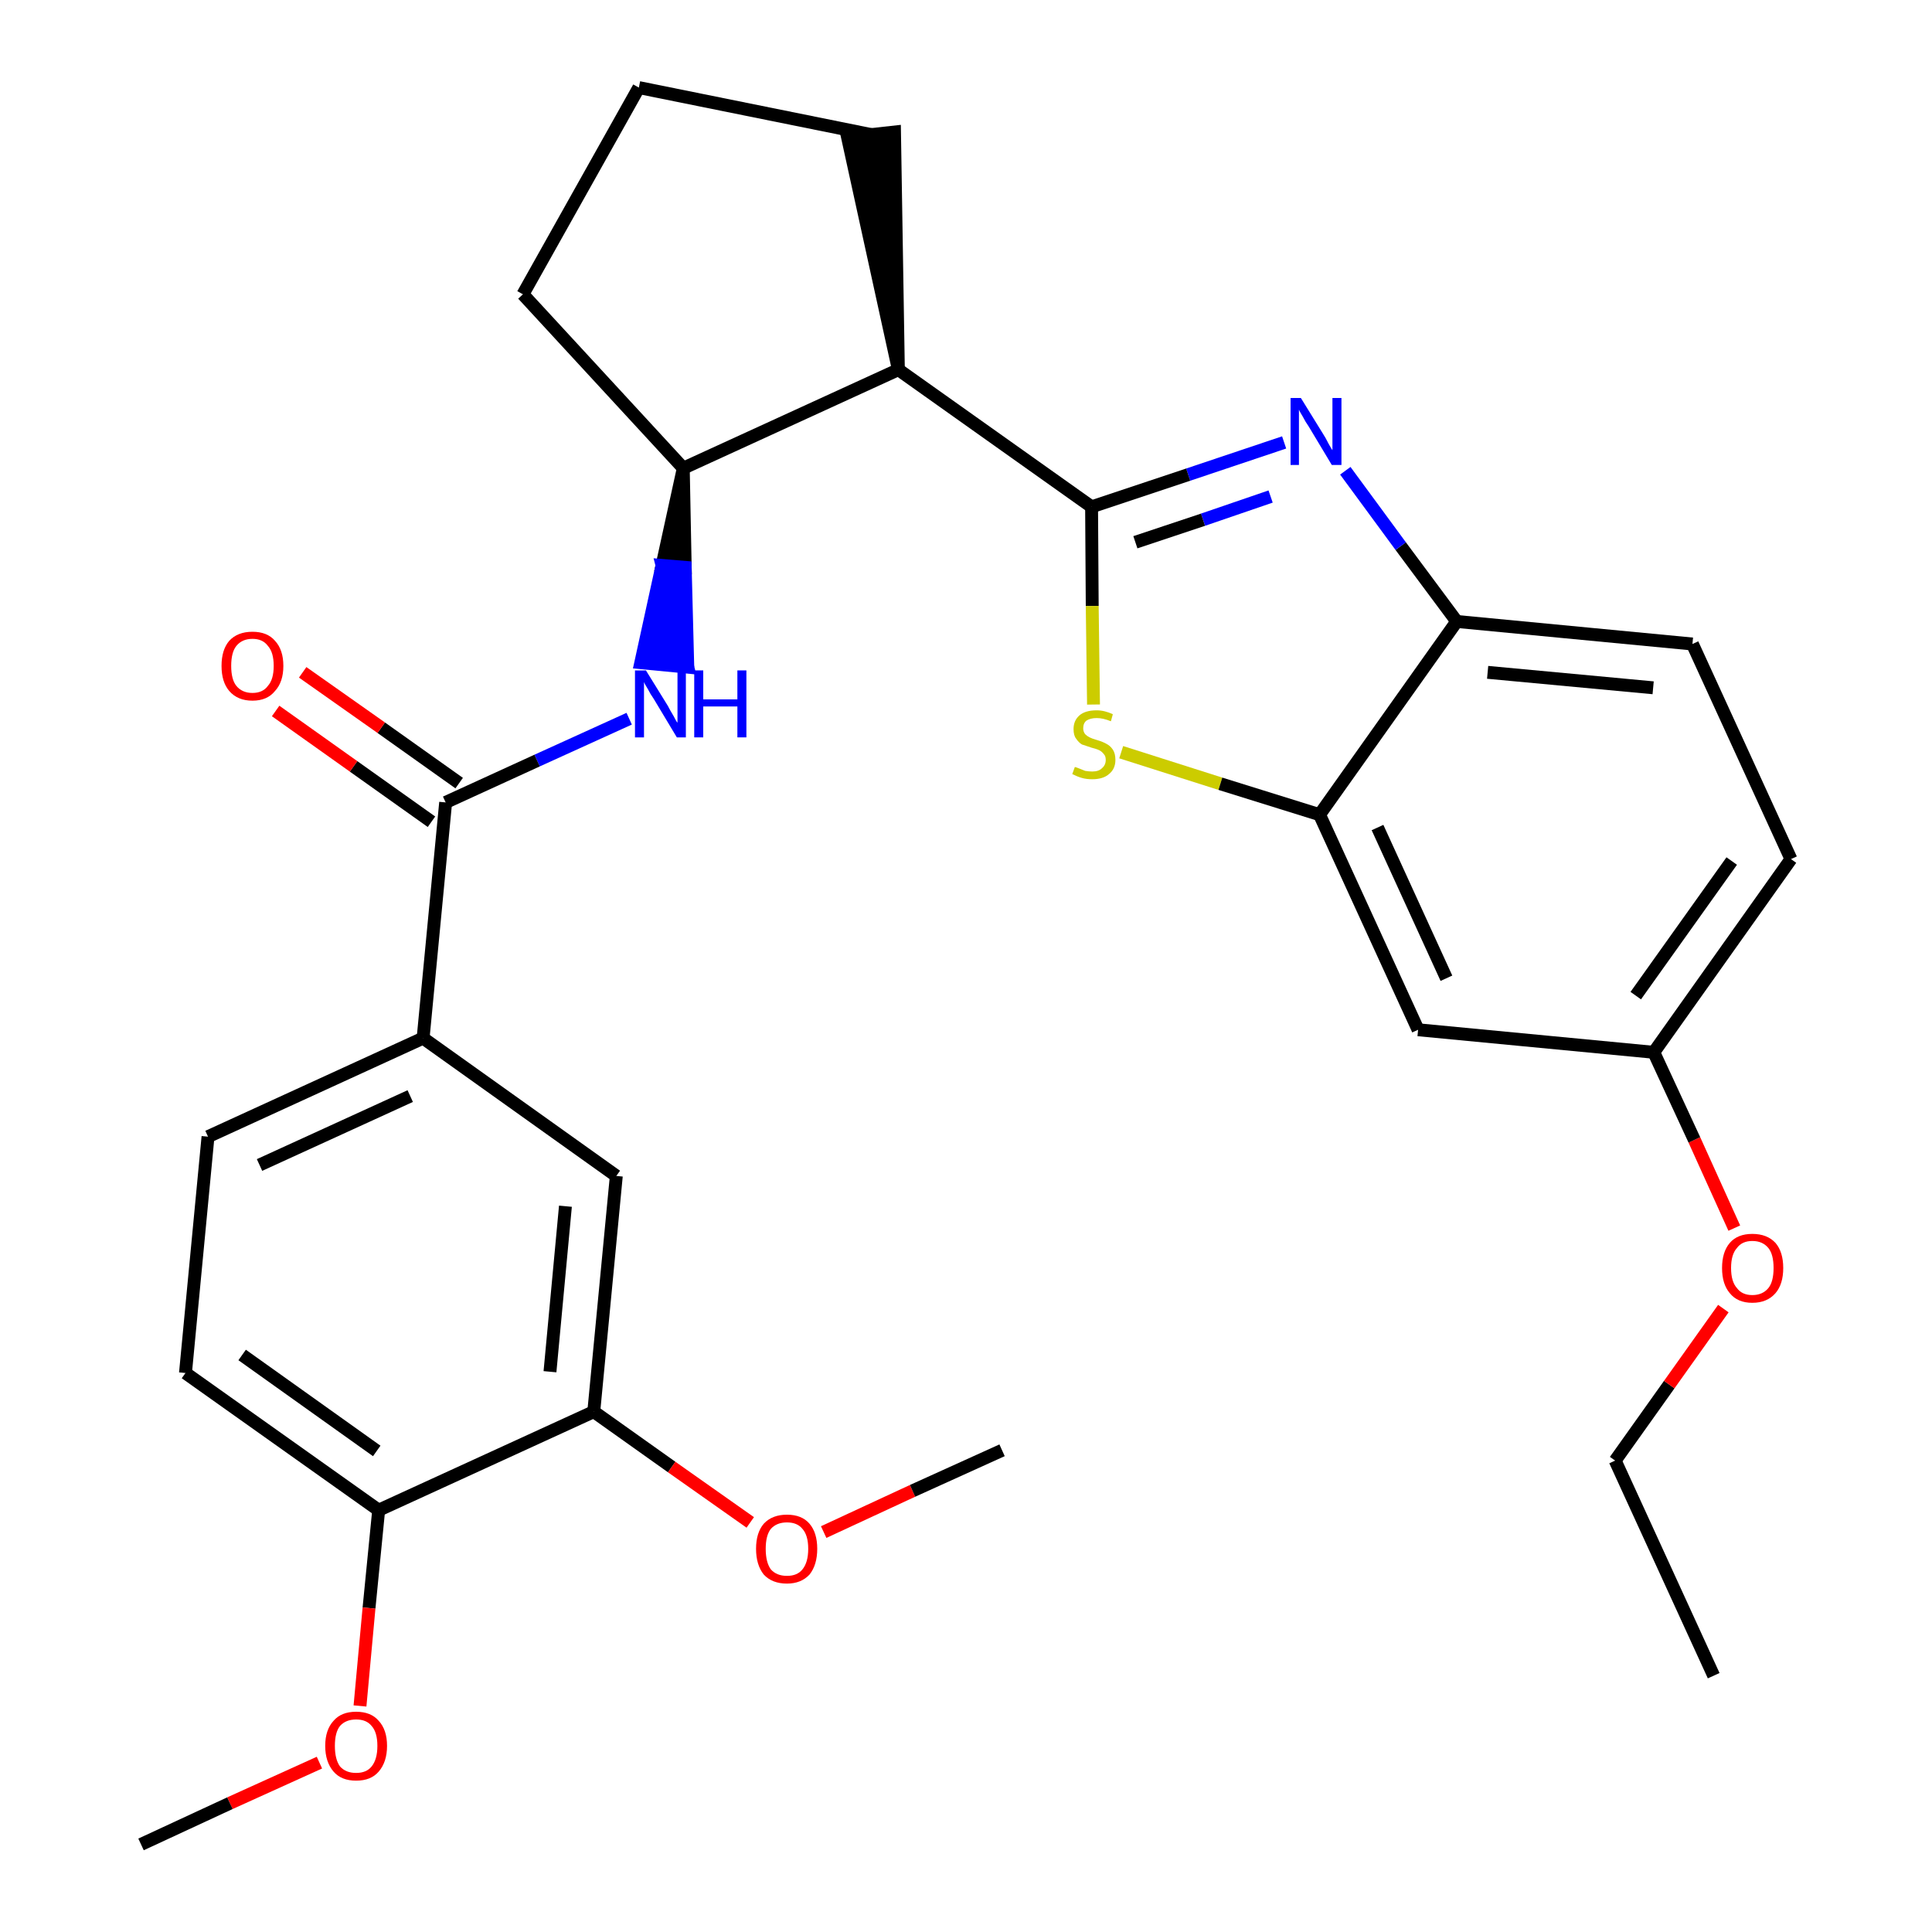 <?xml version='1.0' encoding='iso-8859-1'?>
<svg version='1.1' baseProfile='full'
              xmlns='http://www.w3.org/2000/svg'
                      xmlns:rdkit='http://www.rdkit.org/xml'
                      xmlns:xlink='http://www.w3.org/1999/xlink'
                  xml:space='preserve'
width='300px' height='300px' viewBox='0 0 300 300'>
<!-- END OF HEADER -->
<path class='bond-0 atom-0 atom-1' d='M 266.1,260.2 L 250.8,226.8' style='fill:none;fill-rule:evenodd;stroke:#000000;stroke-width:2.0px;stroke-linecap:butt;stroke-linejoin:miter;stroke-opacity:1' />
<path class='bond-1 atom-1 atom-2' d='M 250.8,226.8 L 259.2,215.0' style='fill:none;fill-rule:evenodd;stroke:#000000;stroke-width:2.0px;stroke-linecap:butt;stroke-linejoin:miter;stroke-opacity:1' />
<path class='bond-1 atom-1 atom-2' d='M 259.2,215.0 L 267.6,203.2' style='fill:none;fill-rule:evenodd;stroke:#FF0000;stroke-width:2.0px;stroke-linecap:butt;stroke-linejoin:miter;stroke-opacity:1' />
<path class='bond-2 atom-2 atom-3' d='M 269.3,190.7 L 263.1,177.0' style='fill:none;fill-rule:evenodd;stroke:#FF0000;stroke-width:2.0px;stroke-linecap:butt;stroke-linejoin:miter;stroke-opacity:1' />
<path class='bond-2 atom-2 atom-3' d='M 263.1,177.0 L 256.8,163.4' style='fill:none;fill-rule:evenodd;stroke:#000000;stroke-width:2.0px;stroke-linecap:butt;stroke-linejoin:miter;stroke-opacity:1' />
<path class='bond-3 atom-3 atom-4' d='M 256.8,163.4 L 278.1,133.4' style='fill:none;fill-rule:evenodd;stroke:#000000;stroke-width:2.0px;stroke-linecap:butt;stroke-linejoin:miter;stroke-opacity:1' />
<path class='bond-3 atom-3 atom-4' d='M 254.0,154.6 L 268.9,133.7' style='fill:none;fill-rule:evenodd;stroke:#000000;stroke-width:2.0px;stroke-linecap:butt;stroke-linejoin:miter;stroke-opacity:1' />
<path class='bond-29 atom-29 atom-3' d='M 220.2,159.9 L 256.8,163.4' style='fill:none;fill-rule:evenodd;stroke:#000000;stroke-width:2.0px;stroke-linecap:butt;stroke-linejoin:miter;stroke-opacity:1' />
<path class='bond-4 atom-4 atom-5' d='M 278.1,133.4 L 262.8,100.0' style='fill:none;fill-rule:evenodd;stroke:#000000;stroke-width:2.0px;stroke-linecap:butt;stroke-linejoin:miter;stroke-opacity:1' />
<path class='bond-5 atom-5 atom-6' d='M 262.8,100.0 L 226.2,96.5' style='fill:none;fill-rule:evenodd;stroke:#000000;stroke-width:2.0px;stroke-linecap:butt;stroke-linejoin:miter;stroke-opacity:1' />
<path class='bond-5 atom-5 atom-6' d='M 256.7,106.8 L 231.0,104.4' style='fill:none;fill-rule:evenodd;stroke:#000000;stroke-width:2.0px;stroke-linecap:butt;stroke-linejoin:miter;stroke-opacity:1' />
<path class='bond-6 atom-6 atom-7' d='M 226.2,96.5 L 217.5,84.8' style='fill:none;fill-rule:evenodd;stroke:#000000;stroke-width:2.0px;stroke-linecap:butt;stroke-linejoin:miter;stroke-opacity:1' />
<path class='bond-6 atom-6 atom-7' d='M 217.5,84.8 L 208.9,73.1' style='fill:none;fill-rule:evenodd;stroke:#0000FF;stroke-width:2.0px;stroke-linecap:butt;stroke-linejoin:miter;stroke-opacity:1' />
<path class='bond-30 atom-28 atom-6' d='M 204.9,126.5 L 226.2,96.5' style='fill:none;fill-rule:evenodd;stroke:#000000;stroke-width:2.0px;stroke-linecap:butt;stroke-linejoin:miter;stroke-opacity:1' />
<path class='bond-7 atom-7 atom-8' d='M 199.4,68.7 L 184.5,73.7' style='fill:none;fill-rule:evenodd;stroke:#0000FF;stroke-width:2.0px;stroke-linecap:butt;stroke-linejoin:miter;stroke-opacity:1' />
<path class='bond-7 atom-7 atom-8' d='M 184.5,73.7 L 169.5,78.7' style='fill:none;fill-rule:evenodd;stroke:#000000;stroke-width:2.0px;stroke-linecap:butt;stroke-linejoin:miter;stroke-opacity:1' />
<path class='bond-7 atom-7 atom-8' d='M 197.3,77.1 L 186.8,80.7' style='fill:none;fill-rule:evenodd;stroke:#0000FF;stroke-width:2.0px;stroke-linecap:butt;stroke-linejoin:miter;stroke-opacity:1' />
<path class='bond-7 atom-7 atom-8' d='M 186.8,80.7 L 176.3,84.2' style='fill:none;fill-rule:evenodd;stroke:#000000;stroke-width:2.0px;stroke-linecap:butt;stroke-linejoin:miter;stroke-opacity:1' />
<path class='bond-8 atom-8 atom-9' d='M 169.5,78.7 L 139.5,57.4' style='fill:none;fill-rule:evenodd;stroke:#000000;stroke-width:2.0px;stroke-linecap:butt;stroke-linejoin:miter;stroke-opacity:1' />
<path class='bond-26 atom-8 atom-27' d='M 169.5,78.7 L 169.6,94.1' style='fill:none;fill-rule:evenodd;stroke:#000000;stroke-width:2.0px;stroke-linecap:butt;stroke-linejoin:miter;stroke-opacity:1' />
<path class='bond-26 atom-8 atom-27' d='M 169.6,94.1 L 169.8,109.4' style='fill:none;fill-rule:evenodd;stroke:#CCCC00;stroke-width:2.0px;stroke-linecap:butt;stroke-linejoin:miter;stroke-opacity:1' />
<path class='bond-9 atom-9 atom-10' d='M 139.5,57.4 L 138.9,20.5 L 131.6,21.3 Z' style='fill:#000000;fill-rule:evenodd;fill-opacity:1;stroke:#000000;stroke-width:2.0px;stroke-linecap:butt;stroke-linejoin:miter;stroke-opacity:1;' />
<path class='bond-31 atom-13 atom-9' d='M 106.1,72.7 L 139.5,57.4' style='fill:none;fill-rule:evenodd;stroke:#000000;stroke-width:2.0px;stroke-linecap:butt;stroke-linejoin:miter;stroke-opacity:1' />
<path class='bond-10 atom-10 atom-11' d='M 135.3,20.9 L 99.2,13.6' style='fill:none;fill-rule:evenodd;stroke:#000000;stroke-width:2.0px;stroke-linecap:butt;stroke-linejoin:miter;stroke-opacity:1' />
<path class='bond-11 atom-11 atom-12' d='M 99.2,13.6 L 81.2,45.7' style='fill:none;fill-rule:evenodd;stroke:#000000;stroke-width:2.0px;stroke-linecap:butt;stroke-linejoin:miter;stroke-opacity:1' />
<path class='bond-12 atom-12 atom-13' d='M 81.2,45.7 L 106.1,72.7' style='fill:none;fill-rule:evenodd;stroke:#000000;stroke-width:2.0px;stroke-linecap:butt;stroke-linejoin:miter;stroke-opacity:1' />
<path class='bond-13 atom-13 atom-14' d='M 106.1,72.7 L 102.8,87.8 L 106.4,88.1 Z' style='fill:#000000;fill-rule:evenodd;fill-opacity:1;stroke:#000000;stroke-width:2.0px;stroke-linecap:butt;stroke-linejoin:miter;stroke-opacity:1;' />
<path class='bond-13 atom-13 atom-14' d='M 102.8,87.8 L 106.8,103.6 L 99.5,102.9 Z' style='fill:#0000FF;fill-rule:evenodd;fill-opacity:1;stroke:#0000FF;stroke-width:2.0px;stroke-linecap:butt;stroke-linejoin:miter;stroke-opacity:1;' />
<path class='bond-13 atom-13 atom-14' d='M 102.8,87.8 L 106.4,88.1 L 106.8,103.6 Z' style='fill:#0000FF;fill-rule:evenodd;fill-opacity:1;stroke:#0000FF;stroke-width:2.0px;stroke-linecap:butt;stroke-linejoin:miter;stroke-opacity:1;' />
<path class='bond-14 atom-14 atom-15' d='M 97.7,111.6 L 83.4,118.1' style='fill:none;fill-rule:evenodd;stroke:#0000FF;stroke-width:2.0px;stroke-linecap:butt;stroke-linejoin:miter;stroke-opacity:1' />
<path class='bond-14 atom-14 atom-15' d='M 83.4,118.1 L 69.2,124.6' style='fill:none;fill-rule:evenodd;stroke:#000000;stroke-width:2.0px;stroke-linecap:butt;stroke-linejoin:miter;stroke-opacity:1' />
<path class='bond-15 atom-15 atom-16' d='M 71.3,121.6 L 59.2,113.0' style='fill:none;fill-rule:evenodd;stroke:#000000;stroke-width:2.0px;stroke-linecap:butt;stroke-linejoin:miter;stroke-opacity:1' />
<path class='bond-15 atom-15 atom-16' d='M 59.2,113.0 L 47.0,104.4' style='fill:none;fill-rule:evenodd;stroke:#FF0000;stroke-width:2.0px;stroke-linecap:butt;stroke-linejoin:miter;stroke-opacity:1' />
<path class='bond-15 atom-15 atom-16' d='M 67.0,127.6 L 54.9,119.0' style='fill:none;fill-rule:evenodd;stroke:#000000;stroke-width:2.0px;stroke-linecap:butt;stroke-linejoin:miter;stroke-opacity:1' />
<path class='bond-15 atom-15 atom-16' d='M 54.9,119.0 L 42.8,110.4' style='fill:none;fill-rule:evenodd;stroke:#FF0000;stroke-width:2.0px;stroke-linecap:butt;stroke-linejoin:miter;stroke-opacity:1' />
<path class='bond-16 atom-15 atom-17' d='M 69.2,124.6 L 65.7,161.2' style='fill:none;fill-rule:evenodd;stroke:#000000;stroke-width:2.0px;stroke-linecap:butt;stroke-linejoin:miter;stroke-opacity:1' />
<path class='bond-17 atom-17 atom-18' d='M 65.7,161.2 L 32.3,176.5' style='fill:none;fill-rule:evenodd;stroke:#000000;stroke-width:2.0px;stroke-linecap:butt;stroke-linejoin:miter;stroke-opacity:1' />
<path class='bond-17 atom-17 atom-18' d='M 63.7,170.2 L 40.3,180.9' style='fill:none;fill-rule:evenodd;stroke:#000000;stroke-width:2.0px;stroke-linecap:butt;stroke-linejoin:miter;stroke-opacity:1' />
<path class='bond-32 atom-26 atom-17' d='M 95.7,182.6 L 65.7,161.2' style='fill:none;fill-rule:evenodd;stroke:#000000;stroke-width:2.0px;stroke-linecap:butt;stroke-linejoin:miter;stroke-opacity:1' />
<path class='bond-18 atom-18 atom-19' d='M 32.3,176.5 L 28.8,213.2' style='fill:none;fill-rule:evenodd;stroke:#000000;stroke-width:2.0px;stroke-linecap:butt;stroke-linejoin:miter;stroke-opacity:1' />
<path class='bond-19 atom-19 atom-20' d='M 28.8,213.2 L 58.8,234.5' style='fill:none;fill-rule:evenodd;stroke:#000000;stroke-width:2.0px;stroke-linecap:butt;stroke-linejoin:miter;stroke-opacity:1' />
<path class='bond-19 atom-19 atom-20' d='M 37.6,210.4 L 58.5,225.3' style='fill:none;fill-rule:evenodd;stroke:#000000;stroke-width:2.0px;stroke-linecap:butt;stroke-linejoin:miter;stroke-opacity:1' />
<path class='bond-20 atom-20 atom-21' d='M 58.8,234.5 L 57.3,249.7' style='fill:none;fill-rule:evenodd;stroke:#000000;stroke-width:2.0px;stroke-linecap:butt;stroke-linejoin:miter;stroke-opacity:1' />
<path class='bond-20 atom-20 atom-21' d='M 57.3,249.7 L 55.9,264.9' style='fill:none;fill-rule:evenodd;stroke:#FF0000;stroke-width:2.0px;stroke-linecap:butt;stroke-linejoin:miter;stroke-opacity:1' />
<path class='bond-22 atom-20 atom-23' d='M 58.8,234.5 L 92.2,219.2' style='fill:none;fill-rule:evenodd;stroke:#000000;stroke-width:2.0px;stroke-linecap:butt;stroke-linejoin:miter;stroke-opacity:1' />
<path class='bond-21 atom-21 atom-22' d='M 49.6,273.7 L 35.7,280.0' style='fill:none;fill-rule:evenodd;stroke:#FF0000;stroke-width:2.0px;stroke-linecap:butt;stroke-linejoin:miter;stroke-opacity:1' />
<path class='bond-21 atom-21 atom-22' d='M 35.7,280.0 L 21.9,286.4' style='fill:none;fill-rule:evenodd;stroke:#000000;stroke-width:2.0px;stroke-linecap:butt;stroke-linejoin:miter;stroke-opacity:1' />
<path class='bond-23 atom-23 atom-24' d='M 92.2,219.2 L 104.3,227.8' style='fill:none;fill-rule:evenodd;stroke:#000000;stroke-width:2.0px;stroke-linecap:butt;stroke-linejoin:miter;stroke-opacity:1' />
<path class='bond-23 atom-23 atom-24' d='M 104.3,227.8 L 116.5,236.4' style='fill:none;fill-rule:evenodd;stroke:#FF0000;stroke-width:2.0px;stroke-linecap:butt;stroke-linejoin:miter;stroke-opacity:1' />
<path class='bond-25 atom-23 atom-26' d='M 92.2,219.2 L 95.7,182.6' style='fill:none;fill-rule:evenodd;stroke:#000000;stroke-width:2.0px;stroke-linecap:butt;stroke-linejoin:miter;stroke-opacity:1' />
<path class='bond-25 atom-23 atom-26' d='M 85.4,213.0 L 87.8,187.3' style='fill:none;fill-rule:evenodd;stroke:#000000;stroke-width:2.0px;stroke-linecap:butt;stroke-linejoin:miter;stroke-opacity:1' />
<path class='bond-24 atom-24 atom-25' d='M 127.9,237.9 L 141.7,231.5' style='fill:none;fill-rule:evenodd;stroke:#FF0000;stroke-width:2.0px;stroke-linecap:butt;stroke-linejoin:miter;stroke-opacity:1' />
<path class='bond-24 atom-24 atom-25' d='M 141.7,231.5 L 155.6,225.2' style='fill:none;fill-rule:evenodd;stroke:#000000;stroke-width:2.0px;stroke-linecap:butt;stroke-linejoin:miter;stroke-opacity:1' />
<path class='bond-27 atom-27 atom-28' d='M 174.1,116.8 L 189.5,121.7' style='fill:none;fill-rule:evenodd;stroke:#CCCC00;stroke-width:2.0px;stroke-linecap:butt;stroke-linejoin:miter;stroke-opacity:1' />
<path class='bond-27 atom-27 atom-28' d='M 189.5,121.7 L 204.9,126.5' style='fill:none;fill-rule:evenodd;stroke:#000000;stroke-width:2.0px;stroke-linecap:butt;stroke-linejoin:miter;stroke-opacity:1' />
<path class='bond-28 atom-28 atom-29' d='M 204.9,126.5 L 220.2,159.9' style='fill:none;fill-rule:evenodd;stroke:#000000;stroke-width:2.0px;stroke-linecap:butt;stroke-linejoin:miter;stroke-opacity:1' />
<path class='bond-28 atom-28 atom-29' d='M 213.9,128.5 L 224.6,151.9' style='fill:none;fill-rule:evenodd;stroke:#000000;stroke-width:2.0px;stroke-linecap:butt;stroke-linejoin:miter;stroke-opacity:1' />
<path  class='atom-2' d='M 267.4 196.9
Q 267.4 194.4, 268.6 193.0
Q 269.8 191.6, 272.1 191.6
Q 274.4 191.6, 275.7 193.0
Q 276.9 194.4, 276.9 196.9
Q 276.9 199.4, 275.7 200.8
Q 274.4 202.3, 272.1 202.3
Q 269.8 202.3, 268.6 200.8
Q 267.4 199.4, 267.4 196.9
M 272.1 201.1
Q 273.7 201.1, 274.6 200.0
Q 275.4 199.0, 275.4 196.9
Q 275.4 194.8, 274.6 193.8
Q 273.7 192.7, 272.1 192.7
Q 270.5 192.7, 269.7 193.8
Q 268.8 194.8, 268.8 196.9
Q 268.8 199.0, 269.7 200.0
Q 270.5 201.1, 272.1 201.1
' fill='#FF0000'/>
<path  class='atom-7' d='M 202.0 61.8
L 205.4 67.3
Q 205.8 67.9, 206.3 68.9
Q 206.8 69.8, 206.9 69.9
L 206.9 61.8
L 208.3 61.8
L 208.3 72.2
L 206.8 72.2
L 203.2 66.2
Q 202.7 65.5, 202.3 64.7
Q 201.8 63.9, 201.7 63.6
L 201.7 72.2
L 200.4 72.2
L 200.4 61.8
L 202.0 61.8
' fill='#0000FF'/>
<path  class='atom-14' d='M 100.3 104.1
L 103.7 109.6
Q 104.0 110.2, 104.6 111.2
Q 105.1 112.2, 105.2 112.2
L 105.2 104.1
L 106.5 104.1
L 106.5 114.5
L 105.1 114.5
L 101.5 108.5
Q 101.0 107.8, 100.6 107.0
Q 100.1 106.2, 100.0 105.9
L 100.0 114.5
L 98.6 114.5
L 98.6 104.1
L 100.3 104.1
' fill='#0000FF'/>
<path  class='atom-14' d='M 107.8 104.1
L 109.2 104.1
L 109.2 108.6
L 114.5 108.6
L 114.5 104.1
L 115.9 104.1
L 115.9 114.5
L 114.5 114.5
L 114.5 109.7
L 109.2 109.7
L 109.2 114.5
L 107.8 114.5
L 107.8 104.1
' fill='#0000FF'/>
<path  class='atom-16' d='M 34.4 103.4
Q 34.4 100.9, 35.6 99.5
Q 36.9 98.1, 39.2 98.1
Q 41.5 98.1, 42.7 99.5
Q 44.0 100.9, 44.0 103.4
Q 44.0 105.9, 42.7 107.3
Q 41.5 108.8, 39.2 108.8
Q 36.9 108.8, 35.6 107.3
Q 34.4 105.9, 34.4 103.4
M 39.2 107.6
Q 40.8 107.6, 41.6 106.5
Q 42.5 105.5, 42.5 103.4
Q 42.5 101.3, 41.6 100.3
Q 40.8 99.2, 39.2 99.2
Q 37.6 99.2, 36.7 100.3
Q 35.9 101.3, 35.9 103.4
Q 35.9 105.5, 36.7 106.5
Q 37.6 107.6, 39.2 107.6
' fill='#FF0000'/>
<path  class='atom-21' d='M 50.5 271.1
Q 50.5 268.6, 51.8 267.2
Q 53.0 265.8, 55.3 265.8
Q 57.6 265.8, 58.8 267.2
Q 60.1 268.6, 60.1 271.1
Q 60.1 273.6, 58.8 275.1
Q 57.6 276.5, 55.3 276.5
Q 53.0 276.5, 51.8 275.1
Q 50.5 273.6, 50.5 271.1
M 55.3 275.3
Q 56.9 275.3, 57.7 274.3
Q 58.6 273.2, 58.6 271.1
Q 58.6 269.0, 57.7 268.0
Q 56.9 267.0, 55.3 267.0
Q 53.7 267.0, 52.8 268.0
Q 52.0 269.0, 52.0 271.1
Q 52.0 273.2, 52.8 274.3
Q 53.7 275.3, 55.3 275.3
' fill='#FF0000'/>
<path  class='atom-24' d='M 117.4 240.5
Q 117.4 238.0, 118.6 236.6
Q 119.9 235.2, 122.2 235.2
Q 124.5 235.2, 125.7 236.6
Q 126.9 238.0, 126.9 240.5
Q 126.9 243.0, 125.7 244.5
Q 124.4 245.9, 122.2 245.9
Q 119.9 245.9, 118.6 244.5
Q 117.4 243.0, 117.4 240.5
M 122.2 244.7
Q 123.8 244.7, 124.6 243.7
Q 125.5 242.6, 125.5 240.5
Q 125.5 238.4, 124.6 237.4
Q 123.8 236.4, 122.2 236.4
Q 120.6 236.4, 119.7 237.4
Q 118.9 238.4, 118.9 240.5
Q 118.9 242.6, 119.7 243.7
Q 120.6 244.7, 122.2 244.7
' fill='#FF0000'/>
<path  class='atom-27' d='M 166.9 119.1
Q 167.0 119.1, 167.5 119.3
Q 168.0 119.5, 168.5 119.7
Q 169.1 119.8, 169.6 119.8
Q 170.6 119.8, 171.1 119.3
Q 171.7 118.8, 171.7 118.0
Q 171.7 117.4, 171.4 117.1
Q 171.1 116.7, 170.7 116.5
Q 170.3 116.3, 169.5 116.1
Q 168.6 115.8, 168.0 115.6
Q 167.5 115.3, 167.1 114.7
Q 166.7 114.2, 166.7 113.2
Q 166.7 111.9, 167.6 111.1
Q 168.5 110.3, 170.3 110.3
Q 171.5 110.3, 172.8 110.9
L 172.5 112.0
Q 171.3 111.5, 170.3 111.5
Q 169.3 111.5, 168.7 111.9
Q 168.2 112.3, 168.2 113.1
Q 168.2 113.6, 168.5 114.0
Q 168.8 114.3, 169.2 114.5
Q 169.6 114.7, 170.3 114.9
Q 171.3 115.2, 171.8 115.5
Q 172.4 115.8, 172.8 116.4
Q 173.2 117.0, 173.2 118.0
Q 173.2 119.4, 172.2 120.2
Q 171.3 121.0, 169.6 121.0
Q 168.7 121.0, 168.0 120.8
Q 167.3 120.6, 166.5 120.2
L 166.9 119.1
' fill='#CCCC00'/>
</svg>
